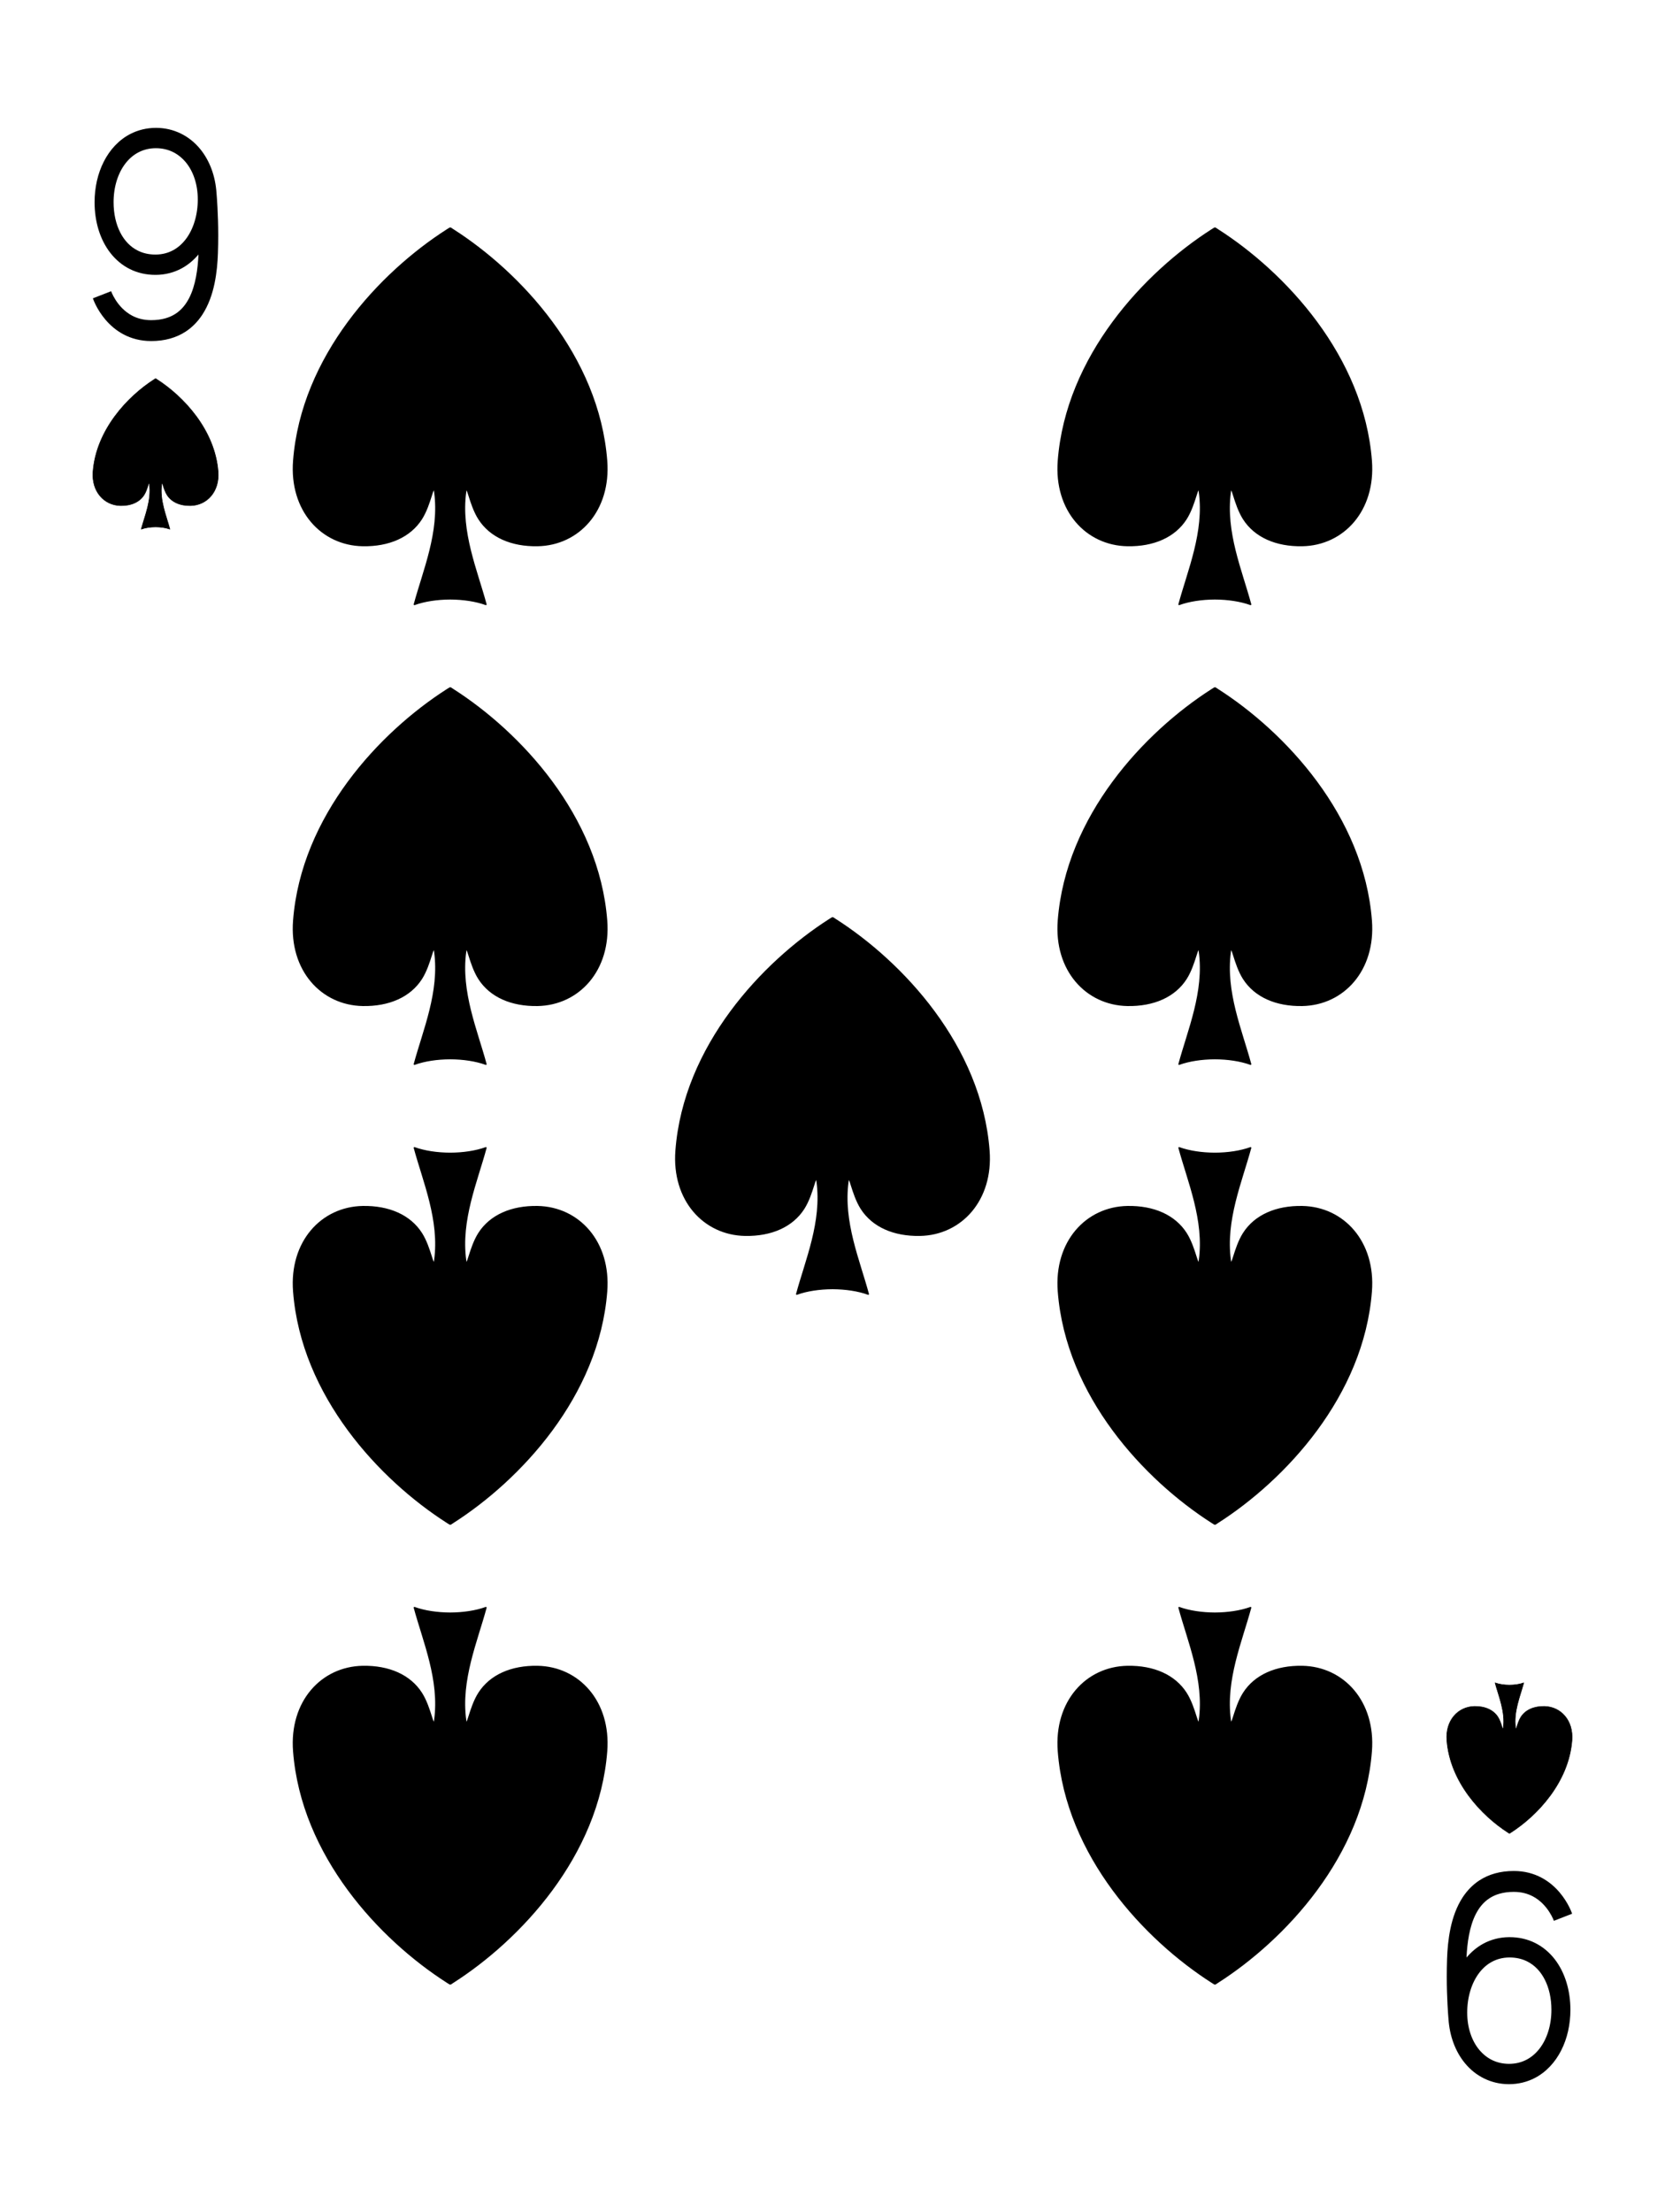 <?xml version="1.0" encoding="utf-8"?>
<!-- Generator: Adobe Illustrator 16.0.0, SVG Export Plug-In . SVG Version: 6.00 Build 0)  -->
<!DOCTYPE svg PUBLIC "-//W3C//DTD SVG 1.1//EN" "http://www.w3.org/Graphics/SVG/1.1/DTD/svg11.dtd">
<svg version="1.1" id="圖層_1" xmlns="http://www.w3.org/2000/svg" xmlns:xlink="http://www.w3.org/1999/xlink" x="0px" y="0px"
	 width="188.25px" height="250px" viewBox="0 0 188.25 250" enable-background="new 0 0 188.25 250" xml:space="preserve">
<g>
	<path display="none" fill="#F9FAF9" stroke="#000000" d="M183.417,235.549c0,7.828-6.346,14.174-14.174,14.174H19.007
		c-7.828,0-14.174-6.346-14.174-14.174V14.452c0-7.828,6.346-14.174,14.174-14.174h150.236c7.828,0,14.174,6.346,14.174,14.174
		V235.549z"/>
	<g>
		<path fill="none" d="M17.634,16.75c-0.746,0.001-1.395,0.168-1.967,0.463s-1.069,0.721-1.486,1.262
			c-0.835,1.079-1.34,2.634-1.339,4.377c-0.001,1.306,0.271,2.479,0.748,3.415c0.479,0.938,1.148,1.637,1.997,2.06
			c0.565,0.282,1.22,0.444,1.981,0.444c0.015,0,0.032,0,0.055,0c0.742-0.009,1.385-0.186,1.95-0.489
			c0.565-0.306,1.056-0.742,1.469-1.296c0.825-1.104,1.32-2.691,1.319-4.441c-0.001-1.732-0.52-3.188-1.349-4.194
			C20.177,17.344,19.05,16.755,17.634,16.75z"/>
		<path d="M24.48,21.827c-0.127-1.936-0.774-3.681-1.857-4.997c-1.205-1.473-2.972-2.378-4.97-2.378c-0.006,0-0.014,0-0.02,0
			c-1.053,0-2.035,0.244-2.901,0.691c-1.299,0.671-2.318,1.785-2.999,3.129c-0.683,1.345-1.038,2.921-1.039,4.579
			c0.001,2.189,0.604,4.223,1.791,5.744c0.593,0.76,1.334,1.385,2.194,1.813c0.861,0.429,1.839,0.659,2.889,0.658
			c0.028,0,0.055,0,0.075,0c1.055-0.01,2.037-0.271,2.896-0.735c0.73-0.394,1.363-0.933,1.9-1.568
			c-0.068,1.604-0.325,3.524-1.059,4.932c-0.383,0.739-0.872,1.338-1.538,1.771c-0.667,0.431-1.535,0.716-2.752,0.718
			c-0.887-0.001-1.581-0.208-2.157-0.512c-0.859-0.453-1.463-1.153-1.85-1.751c-0.192-0.298-0.328-0.566-0.413-0.753
			c-0.042-0.093-0.071-0.165-0.089-0.211c-0.01-0.021-0.016-0.037-0.018-0.045l-0.025,0.011l-2.036,0.793
			c0.032,0.089,0.416,1.232,1.428,2.423c0.506,0.594,1.176,1.197,2.036,1.653s1.91,0.755,3.124,0.754c0.004,0,0.009,0,0.013,0
			c1.534,0,2.833-0.382,3.87-1.057c0.78-0.505,1.403-1.167,1.886-1.897c0.723-1.098,1.141-2.34,1.396-3.549
			c0.255-1.211,0.348-2.397,0.385-3.409c0.025-0.706,0.035-1.394,0.035-2.042C24.676,24.209,24.51,22.162,24.48,21.827z
			 M21.042,26.985c-0.413,0.554-0.903,0.99-1.469,1.296c-0.565,0.304-1.208,0.48-1.95,0.489c-0.022,0-0.04,0-0.055,0
			c-0.762,0-1.416-0.162-1.981-0.444c-0.849-0.423-1.518-1.122-1.997-2.06c-0.477-0.936-0.749-2.109-0.748-3.415
			c-0.001-1.743,0.504-3.298,1.339-4.377c0.417-0.541,0.914-0.967,1.486-1.262s1.221-0.462,1.967-0.463
			c1.416,0.006,2.543,0.595,3.379,1.6c0.829,1.006,1.348,2.462,1.349,4.194C22.362,24.293,21.867,25.88,21.042,26.985z"/>
	</g>
	<g>
		<path fill="none" d="M170.616,233.252c0.746-0.002,1.395-0.168,1.967-0.463c0.572-0.297,1.068-0.723,1.486-1.264
			c0.834-1.078,1.34-2.633,1.338-4.377c0.002-1.305-0.271-2.479-0.748-3.414c-0.479-0.938-1.148-1.637-1.996-2.061
			c-0.566-0.281-1.221-0.443-1.982-0.443c-0.014,0-0.031,0-0.055,0c-0.742,0.01-1.385,0.186-1.949,0.49
			c-0.566,0.305-1.057,0.742-1.469,1.295c-0.826,1.105-1.32,2.691-1.32,4.441c0.002,1.732,0.52,3.189,1.35,4.195
			C168.073,232.656,169.2,233.246,170.616,233.252z"/>
		<path d="M163.769,228.174c0.127,1.936,0.775,3.682,1.857,4.998c1.205,1.473,2.973,2.377,4.971,2.377c0.006,0,0.014,0,0.02,0
			c1.053,0,2.035-0.244,2.9-0.691c1.299-0.67,2.318-1.785,3-3.129s1.037-2.92,1.039-4.58c-0.002-2.188-0.605-4.221-1.791-5.744
			c-0.594-0.758-1.334-1.383-2.195-1.813s-1.838-0.658-2.889-0.658c-0.027,0-0.055,0-0.074,0c-1.055,0.01-2.037,0.271-2.896,0.734
			c-0.73,0.395-1.363,0.934-1.9,1.57c0.068-1.605,0.326-3.525,1.059-4.932c0.383-0.74,0.873-1.34,1.539-1.771
			s1.535-0.717,2.752-0.719c0.887,0.002,1.58,0.209,2.156,0.512c0.859,0.453,1.463,1.152,1.85,1.752
			c0.193,0.297,0.328,0.566,0.414,0.752c0.041,0.092,0.07,0.166,0.088,0.211c0.01,0.021,0.016,0.037,0.018,0.045l0.025-0.01
			l2.037-0.793c-0.033-0.09-0.416-1.232-1.428-2.424c-0.506-0.594-1.176-1.197-2.037-1.652c-0.859-0.457-1.91-0.756-3.123-0.754
			c-0.004,0-0.01,0-0.014,0c-1.533,0-2.832,0.381-3.869,1.055c-0.781,0.506-1.404,1.168-1.887,1.898
			c-0.723,1.098-1.141,2.34-1.396,3.549c-0.254,1.211-0.348,2.396-0.385,3.408c-0.025,0.707-0.035,1.395-0.035,2.043
			C163.573,225.791,163.739,227.84,163.769,228.174z M167.208,223.016c0.412-0.553,0.902-0.99,1.469-1.295
			c0.564-0.305,1.207-0.48,1.949-0.49c0.023,0,0.041,0,0.055,0c0.762,0,1.416,0.162,1.982,0.443
			c0.848,0.424,1.518,1.123,1.996,2.061c0.477,0.936,0.75,2.109,0.748,3.414c0.002,1.744-0.504,3.299-1.338,4.377
			c-0.418,0.541-0.914,0.967-1.486,1.264c-0.572,0.295-1.221,0.461-1.967,0.463c-1.416-0.006-2.543-0.596-3.379-1.6
			c-0.83-1.006-1.348-2.463-1.35-4.195C165.888,225.707,166.382,224.121,167.208,223.016z"/>
	</g>
	<path fill-rule="evenodd" clip-rule="evenodd" stroke="#000000" stroke-width="0.065" stroke-linejoin="round" d="M17.58,42.797
		c-0.041,0.027-0.07,0.041-0.117,0.072c-3.038,1.939-6.583,5.725-6.946,10.441c-0.173,2.244,1.263,3.798,3.118,3.832
		c1.184,0.021,2.137-0.399,2.652-1.203c0.429-0.668,0.538-1.699,0.607-1.223c0.25,1.816-0.511,3.563-0.922,5.088
		c0.459-0.167,1.035-0.251,1.613-0.253h0.01c0.577,0.002,1.152,0.086,1.61,0.253c-0.411-1.525-1.17-3.271-0.921-5.088
		c0.069-0.477,0.179,0.555,0.606,1.223c0.516,0.804,1.469,1.225,2.652,1.203c1.855-0.034,3.291-1.588,3.118-3.832
		c-0.363-4.717-3.908-8.502-6.943-10.441c-0.033-0.024-0.063-0.04-0.11-0.072H17.58z"/>
	<path fill-rule="evenodd" clip-rule="evenodd" stroke="#000000" stroke-width="0.065" stroke-linejoin="round" d="M170.651,207.201
		c-0.041-0.025-0.07-0.041-0.117-0.072c-3.039-1.939-6.584-5.723-6.947-10.441c-0.172-2.244,1.264-3.797,3.119-3.832
		c1.184-0.021,2.137,0.4,2.652,1.203c0.428,0.67,0.537,1.699,0.607,1.223c0.25-1.816-0.512-3.563-0.922-5.088
		c0.459,0.168,1.035,0.252,1.613,0.254h0.01c0.576-0.002,1.152-0.086,1.609-0.254c-0.41,1.525-1.17,3.271-0.92,5.088
		c0.068,0.477,0.178-0.553,0.605-1.223c0.516-0.803,1.469-1.225,2.652-1.203c1.855,0.035,3.291,1.588,3.119,3.832
		c-0.363,4.719-3.908,8.502-6.943,10.441c-0.033,0.025-0.063,0.041-0.111,0.072H170.651z"/>
	<path fill-rule="evenodd" clip-rule="evenodd" stroke="#000000" stroke-width="0.163" stroke-linejoin="round" d="M50.872,25.791
		c-0.102,0.066-0.174,0.103-0.293,0.181c-7.595,4.849-16.456,14.31-17.364,26.104c-0.432,5.61,3.155,9.495,7.794,9.579
		c2.961,0.055,5.342-0.997,6.632-3.007c1.072-1.672,1.346-4.248,1.52-3.058c0.625,4.542-1.277,8.907-2.307,12.721
		c1.147-0.417,2.59-0.627,4.034-0.632h0.023c1.442,0.005,2.882,0.215,4.027,0.632c-1.027-3.813-2.926-8.179-2.303-12.721
		c0.174-1.19,0.446,1.386,1.517,3.058c1.289,2.01,3.671,3.062,6.631,3.007c4.639-0.084,8.227-3.969,7.794-9.579
		c-0.908-11.794-9.77-21.255-17.358-26.104c-0.082-0.063-0.155-0.1-0.274-0.181H50.872z"/>
	<path fill-rule="evenodd" clip-rule="evenodd" stroke="#000000" stroke-width="0.163" stroke-linejoin="round" d="M137.329,25.791
		c-0.102,0.066-0.174,0.103-0.293,0.181c-7.596,4.849-16.457,14.31-17.365,26.104c-0.432,5.61,3.156,9.495,7.795,9.579
		c2.961,0.055,5.342-0.997,6.631-3.007c1.072-1.672,1.346-4.248,1.52-3.058c0.625,4.542-1.277,8.907-2.307,12.721
		c1.148-0.417,2.59-0.627,4.035-0.632h0.023c1.441,0.005,2.881,0.215,4.027,0.632c-1.027-3.813-2.926-8.179-2.303-12.721
		c0.174-1.19,0.445,1.386,1.516,3.058c1.289,2.01,3.672,3.062,6.631,3.007c4.639-0.084,8.227-3.969,7.795-9.579
		c-0.908-11.794-9.77-21.255-17.359-26.104c-0.082-0.063-0.154-0.1-0.273-0.181H137.329z"/>
	<path fill-rule="evenodd" clip-rule="evenodd" stroke="#000000" stroke-width="0.163" stroke-linejoin="round" d="M50.872,77.758
		c-0.102,0.067-0.174,0.104-0.293,0.181c-7.595,4.85-16.456,14.311-17.364,26.104c-0.432,5.608,3.155,9.493,7.794,9.577
		c2.961,0.055,5.342-0.998,6.632-3.006c1.072-1.672,1.346-4.248,1.52-3.059c0.625,4.541-1.277,8.905-2.307,12.719
		c1.147-0.418,2.59-0.627,4.034-0.633h0.023c1.442,0.006,2.882,0.215,4.027,0.633c-1.027-3.813-2.926-8.178-2.303-12.719
		c0.174-1.189,0.446,1.387,1.517,3.059c1.289,2.008,3.671,3.061,6.631,3.006c4.639-0.084,8.227-3.969,7.794-9.577
		c-0.908-11.793-9.77-21.254-17.358-26.104c-0.082-0.062-0.155-0.099-0.274-0.181H50.872z"/>
	<path fill-rule="evenodd" clip-rule="evenodd" stroke="#000000" stroke-width="0.163" stroke-linejoin="round" d="M137.329,77.758
		c-0.102,0.067-0.174,0.104-0.293,0.181c-7.596,4.85-16.457,14.311-17.365,26.104c-0.432,5.608,3.156,9.493,7.795,9.577
		c2.961,0.055,5.342-0.998,6.631-3.006c1.072-1.672,1.346-4.248,1.52-3.059c0.625,4.541-1.277,8.905-2.307,12.719
		c1.148-0.418,2.59-0.627,4.035-0.633h0.023c1.441,0.006,2.881,0.215,4.027,0.633c-1.027-3.813-2.926-8.178-2.303-12.719
		c0.174-1.189,0.445,1.387,1.516,3.059c1.289,2.008,3.672,3.061,6.631,3.006c4.639-0.084,8.227-3.969,7.795-9.577
		c-0.908-11.793-9.77-21.254-17.359-26.104c-0.082-0.062-0.154-0.099-0.273-0.181H137.329z"/>
	<path fill-rule="evenodd" clip-rule="evenodd" stroke="#000000" stroke-width="0.163" stroke-linejoin="round" d="M94.101,103.742
		c-0.102,0.066-0.174,0.104-0.293,0.18c-7.595,4.849-16.456,14.308-17.364,26.1c-0.432,5.611,3.155,9.496,7.794,9.58
		c2.961,0.055,5.342-0.998,6.632-3.008c1.072-1.672,1.346-4.248,1.52-3.057c0.625,4.541-1.277,8.906-2.307,12.721
		c1.147-0.418,2.59-0.627,4.034-0.633h0.023c1.443,0.006,2.883,0.215,4.027,0.633c-1.027-3.814-2.926-8.18-2.303-12.721
		c0.174-1.191,0.447,1.385,1.518,3.057c1.289,2.01,3.67,3.063,6.631,3.008c4.639-0.084,8.227-3.969,7.793-9.58
		c-0.908-11.792-9.77-21.251-17.358-26.1c-0.082-0.061-0.155-0.099-0.274-0.18H94.101z"/>
	<path fill-rule="evenodd" clip-rule="evenodd" stroke="#000000" stroke-width="0.163" stroke-linejoin="round" d="M50.872,172.242
		c-0.102-0.068-0.174-0.104-0.293-0.182c-7.595-4.85-16.456-14.311-17.364-26.104c-0.432-5.611,3.155-9.494,7.794-9.58
		c2.961-0.053,5.342,0.998,6.632,3.008c1.072,1.672,1.346,4.248,1.52,3.057c0.625-4.541-1.277-8.906-2.307-12.719
		c1.147,0.416,2.59,0.627,4.034,0.631h0.023c1.442-0.004,2.882-0.215,4.027-0.631c-1.027,3.813-2.926,8.178-2.303,12.719
		c0.174,1.191,0.446-1.385,1.517-3.057c1.289-2.01,3.671-3.061,6.631-3.008c4.639,0.086,8.227,3.969,7.794,9.58
		c-0.908,11.793-9.77,21.254-17.358,26.104c-0.082,0.063-0.155,0.1-0.274,0.182H50.872z"/>
	<path fill-rule="evenodd" clip-rule="evenodd" stroke="#000000" stroke-width="0.163" stroke-linejoin="round" d="
		M137.329,172.242c-0.102-0.068-0.174-0.104-0.293-0.182c-7.594-4.85-16.455-14.311-17.363-26.104
		c-0.432-5.611,3.154-9.494,7.793-9.58c2.961-0.053,5.342,0.998,6.633,3.008c1.072,1.672,1.346,4.248,1.52,3.057
		c0.625-4.541-1.277-8.906-2.307-12.719c1.146,0.416,2.59,0.627,4.033,0.631h0.023c1.443-0.004,2.883-0.215,4.027-0.631
		c-1.027,3.813-2.926,8.178-2.303,12.719c0.174,1.191,0.447-1.385,1.518-3.057c1.289-2.01,3.67-3.061,6.631-3.008
		c4.639,0.086,8.227,3.969,7.793,9.58c-0.908,11.793-9.77,21.254-17.357,26.104c-0.082,0.063-0.156,0.1-0.275,0.182H137.329z"/>
	<path fill-rule="evenodd" clip-rule="evenodd" stroke="#000000" stroke-width="0.163" stroke-linejoin="round" d="M50.872,224.211
		c-0.102-0.068-0.174-0.104-0.293-0.182c-7.595-4.85-16.456-14.311-17.364-26.104c-0.432-5.611,3.155-9.494,7.794-9.58
		c2.961-0.053,5.342,0.998,6.632,3.008c1.072,1.672,1.346,4.248,1.52,3.057c0.625-4.541-1.277-8.906-2.307-12.719
		c1.147,0.416,2.59,0.627,4.034,0.631h0.023c1.442-0.004,2.882-0.215,4.027-0.631c-1.027,3.813-2.926,8.178-2.303,12.719
		c0.174,1.191,0.446-1.385,1.517-3.057c1.289-2.01,3.671-3.061,6.631-3.008c4.639,0.086,8.227,3.969,7.794,9.58
		c-0.908,11.793-9.77,21.254-17.358,26.104c-0.082,0.063-0.155,0.1-0.274,0.182H50.872z"/>
	<path fill-rule="evenodd" clip-rule="evenodd" stroke="#000000" stroke-width="0.163" stroke-linejoin="round" d="
		M137.329,224.211c-0.102-0.068-0.174-0.104-0.293-0.182c-7.594-4.85-16.455-14.311-17.363-26.104
		c-0.432-5.611,3.154-9.494,7.793-9.58c2.961-0.053,5.342,0.998,6.633,3.008c1.072,1.672,1.346,4.248,1.52,3.057
		c0.625-4.541-1.277-8.906-2.307-12.719c1.146,0.416,2.59,0.627,4.033,0.631h0.023c1.443-0.004,2.883-0.215,4.027-0.631
		c-1.027,3.813-2.926,8.178-2.303,12.719c0.174,1.191,0.447-1.385,1.518-3.057c1.289-2.01,3.67-3.061,6.631-3.008
		c4.639,0.086,8.227,3.969,7.793,9.58c-0.908,11.793-9.77,21.254-17.357,26.104c-0.082,0.063-0.156,0.1-0.275,0.182H137.329z"/>
</g>
</svg>
